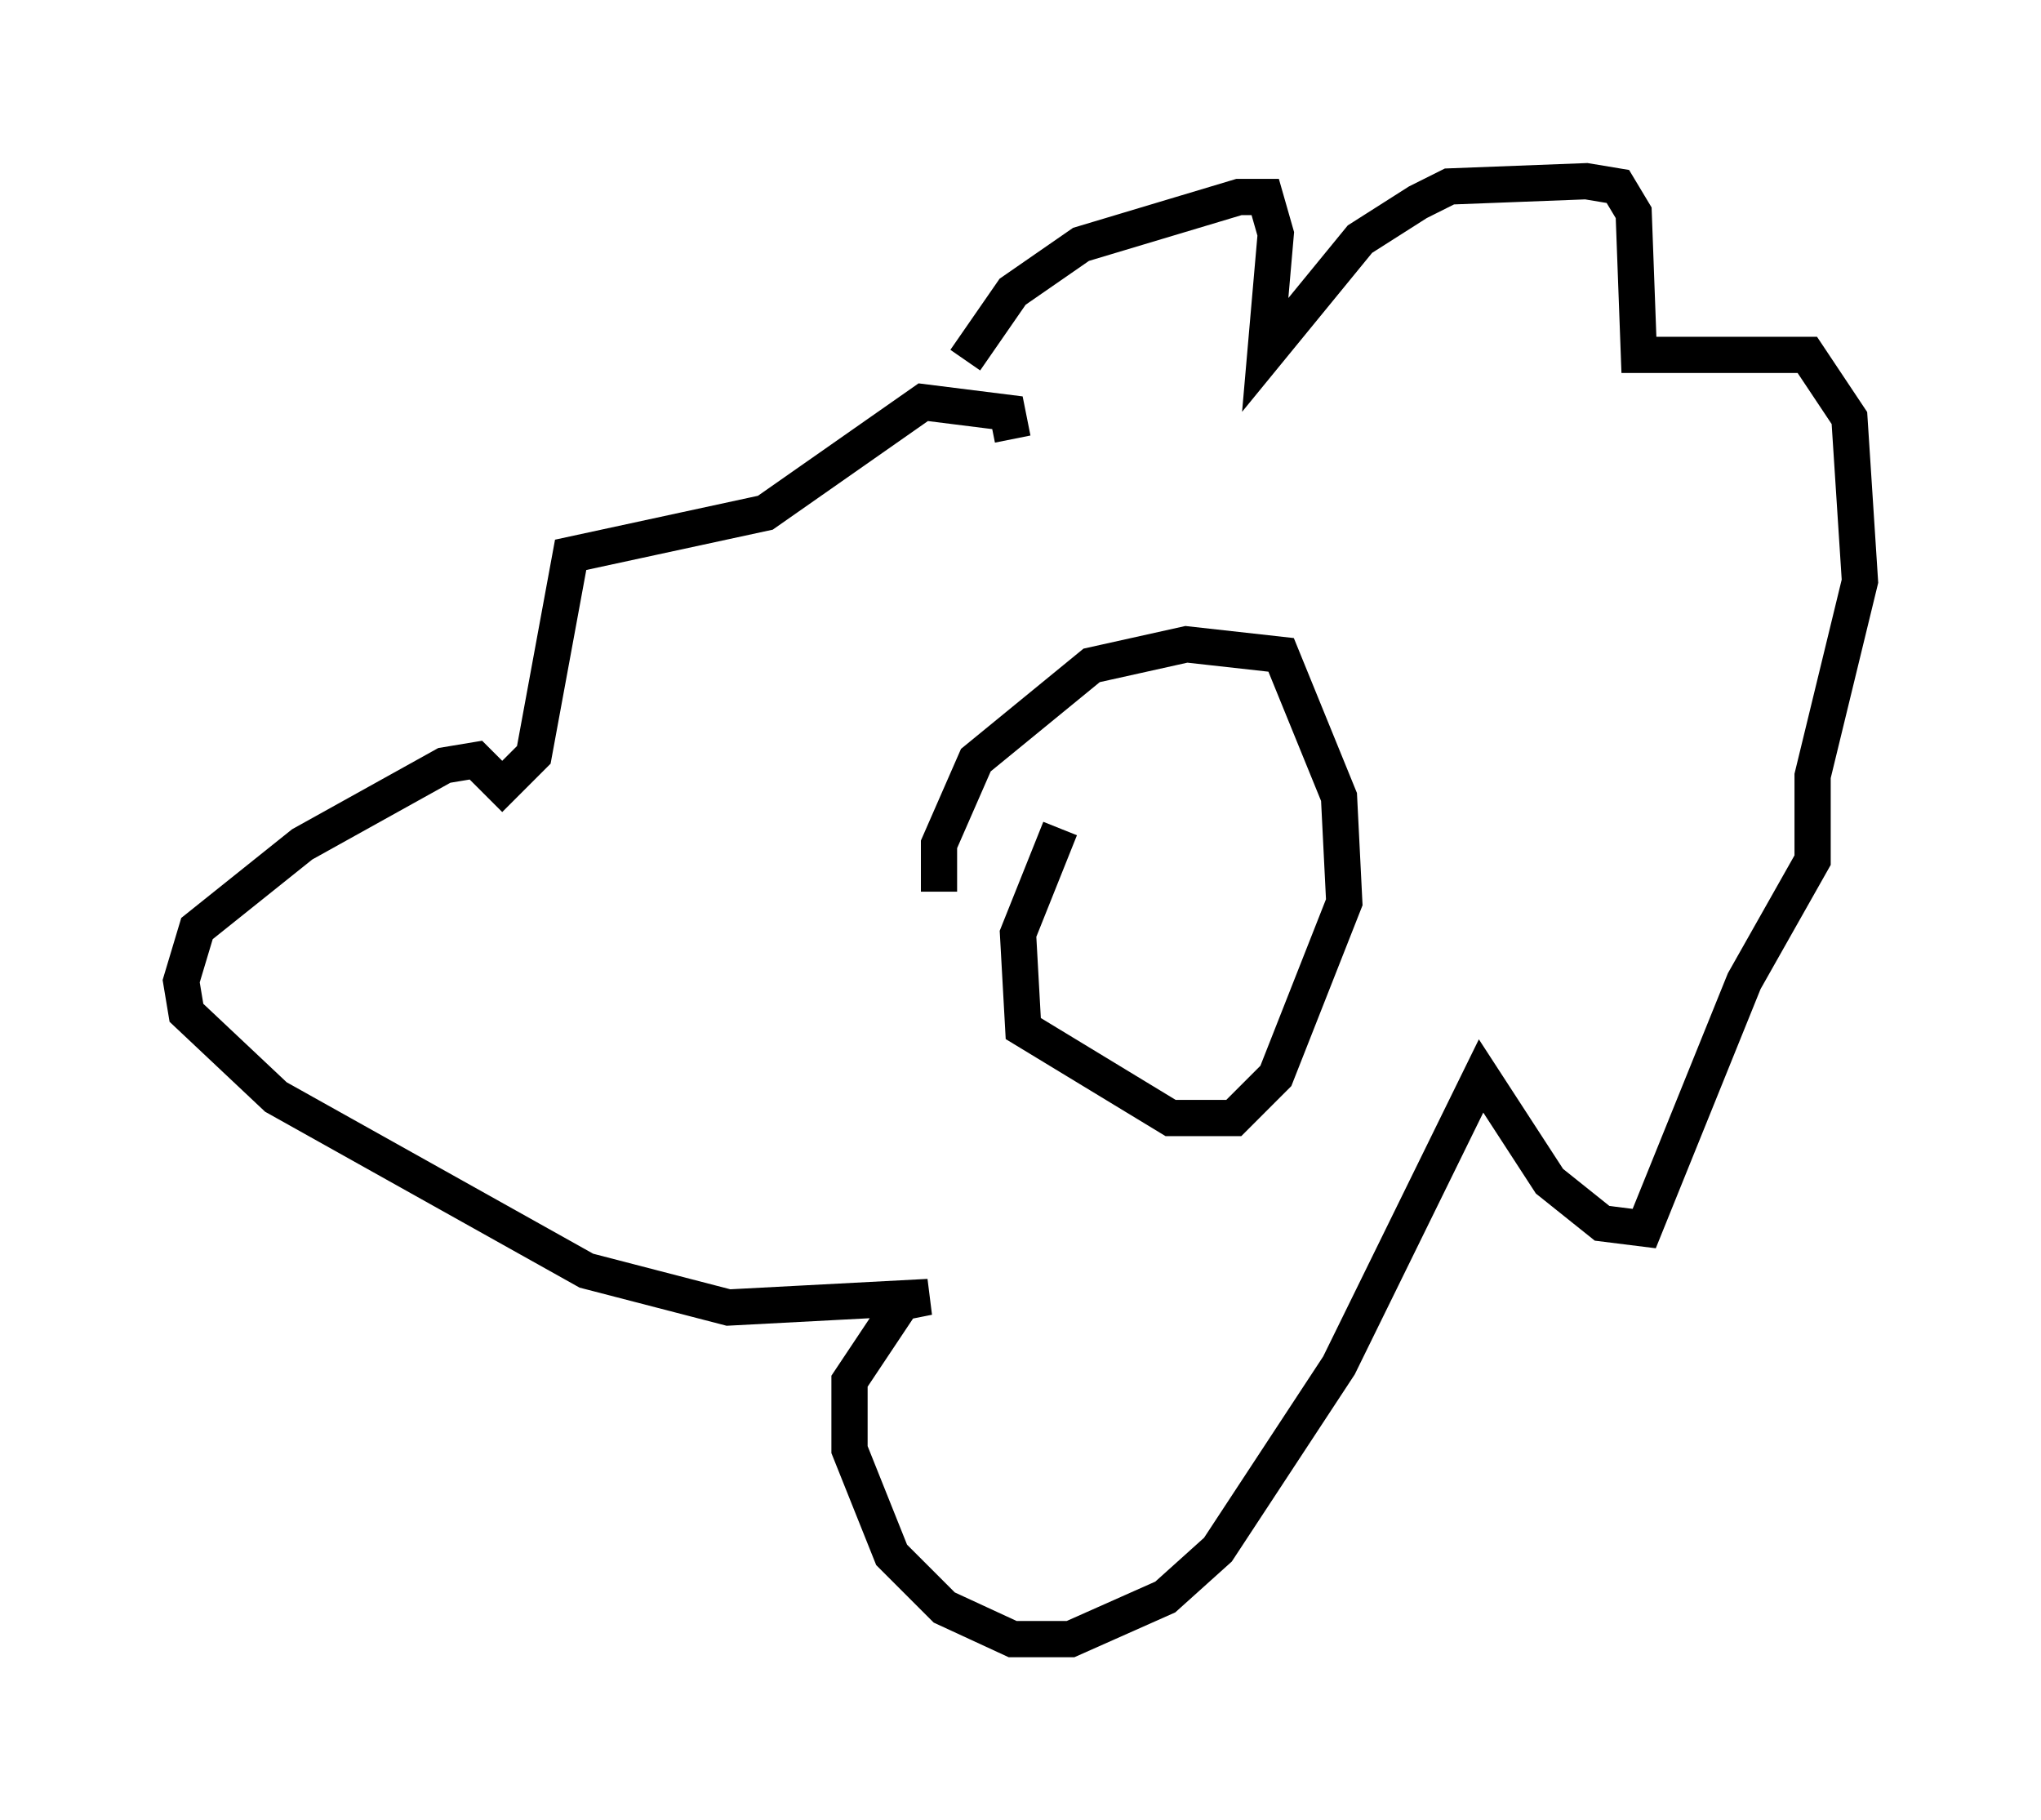 <?xml version="1.0" encoding="utf-8" ?>
<svg baseProfile="full" height="50.235" version="1.1" width="56.335" xmlns="http://www.w3.org/2000/svg" xmlns:ev="http://www.w3.org/2001/xml-events" xmlns:xlink="http://www.w3.org/1999/xlink"><defs /><rect fill="white" height="50.235" width="56.335" x="0" y="0" /><path d="M26.207, 13.425 m0.436, -3.486 l1.307, -1.888 1.888, -1.307 l4.358, -1.307 0.726, 0.0 l0.291, 1.017 -0.291, 3.341 l2.615, -3.196 1.598, -1.017 l0.872, -0.436 3.777, -0.145 l0.872, 0.145 0.436, 0.726 l0.145, 3.922 4.648, 0.0 l1.162, 1.743 0.291, 4.503 l-1.307, 5.374 0.0, 2.324 l-1.888, 3.341 -2.76, 6.827 l-1.162, -0.145 -1.453, -1.162 l-1.888, -2.905 -3.922, 7.989 l-3.341, 5.084 -1.453, 1.307 l-2.615, 1.162 -1.598, 0.0 l-1.888, -0.872 -1.453, -1.453 l-1.162, -2.905 0.0, -1.888 l1.453, -2.179 0.726, -0.145 l-5.52, 0.291 -3.922, -1.017 l-8.57, -4.793 -2.469, -2.324 l-0.145, -0.872 0.436, -1.453 l2.905, -2.324 3.922, -2.179 l0.872, -0.145 0.726, 0.726 l0.872, -0.872 1.017, -5.52 l5.374, -1.162 4.358, -3.05 l2.324, 0.291 0.145, 0.726 m-2.034, 12.492 l0.0, -1.307 1.017, -2.324 l3.196, -2.615 2.615, -0.581 l2.615, 0.291 1.598, 3.922 l0.145, 2.905 -1.888, 4.793 l-1.162, 1.162 -1.743, 0.0 l-4.067, -2.469 -0.145, -2.615 l1.162, -2.905 " fill="none" stroke="black" stroke-width="1" /></svg>